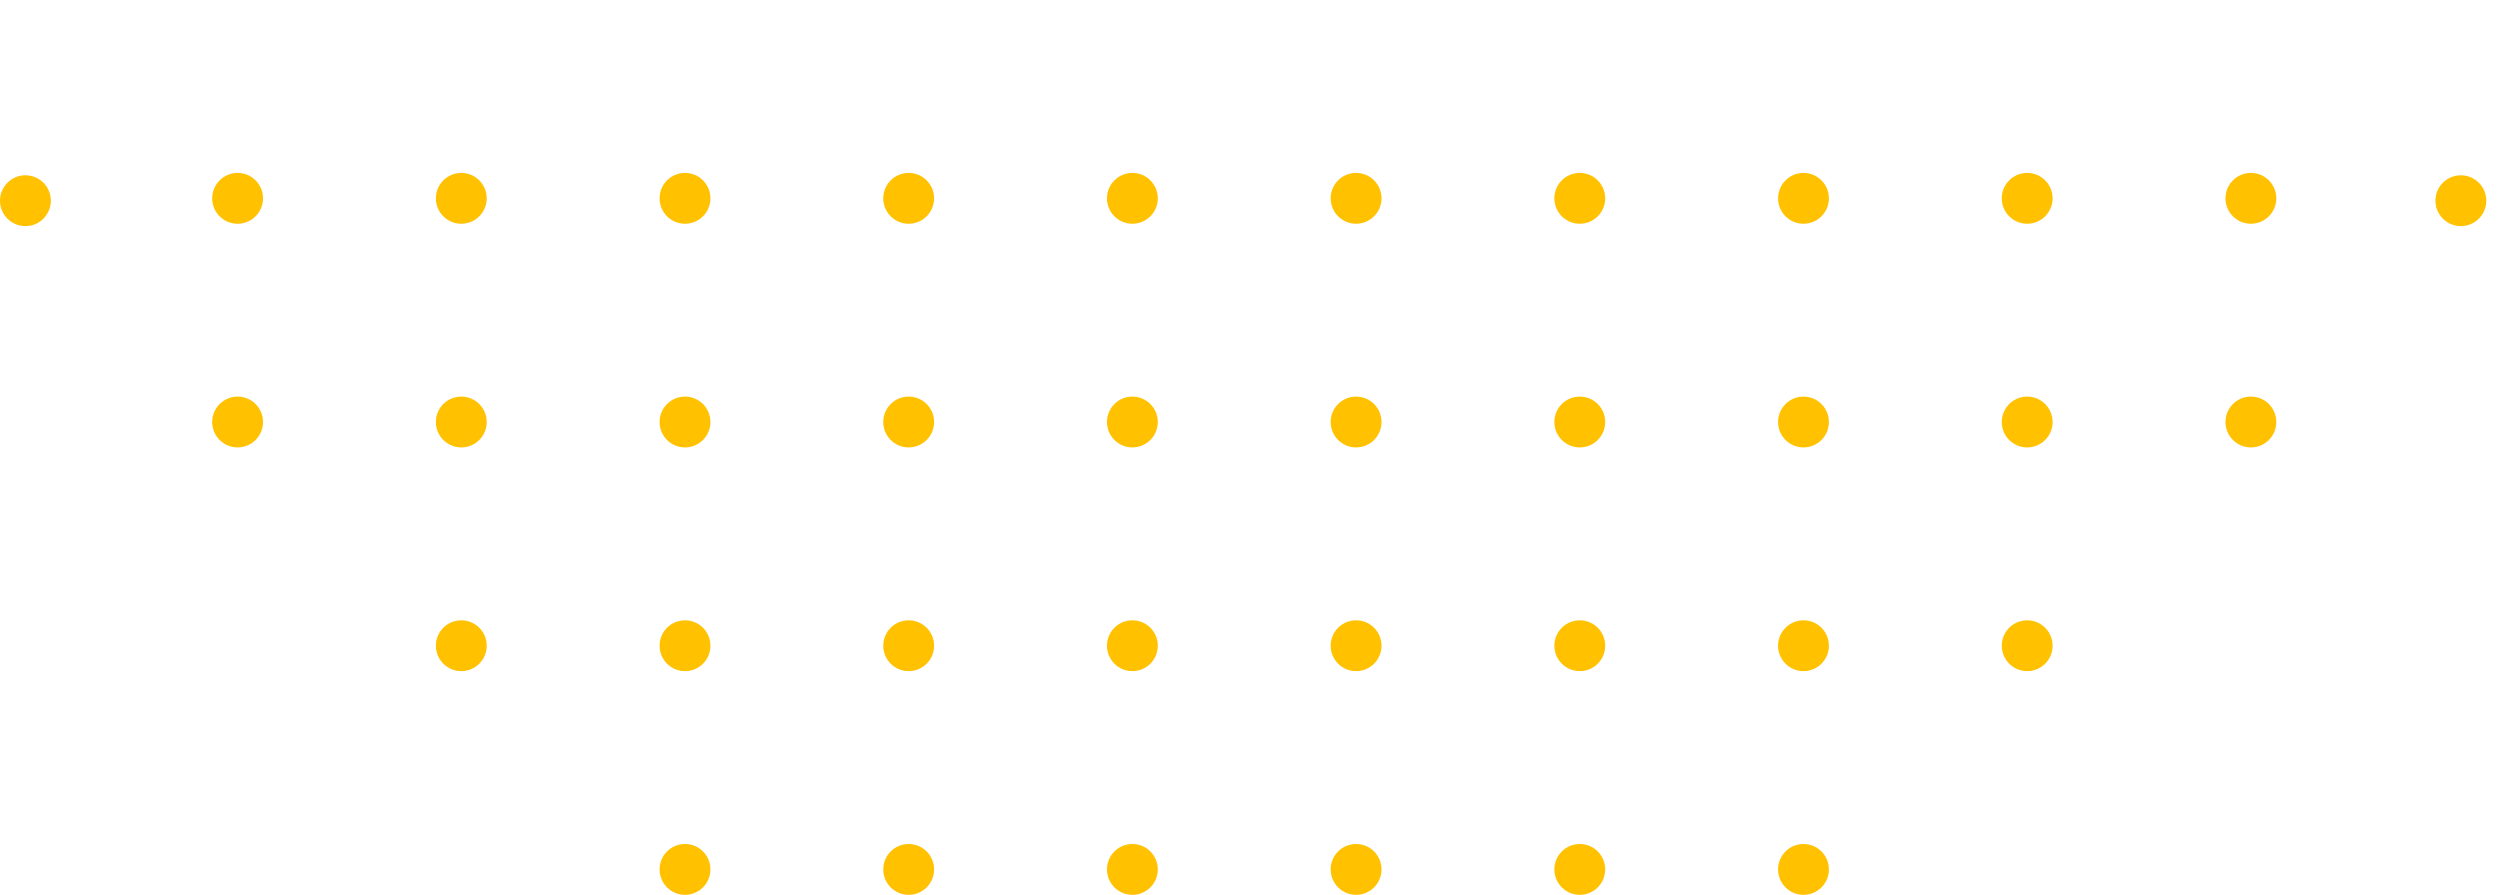 <svg width="271" height="97" viewBox="0 0 271 97" fill="none" xmlns="http://www.w3.org/2000/svg">
<path d="M25.756 0.005C24.234 0.005 23.001 -1.228 23.001 -2.75C23.001 -4.272 24.234 -5.506 25.756 -5.506C27.278 -5.506 28.512 -4.272 28.512 -2.75C28.512 -1.228 27.278 0.005 25.756 0.005Z" fill="#FFC100"/>
<path d="M25.756 24.255C24.234 24.255 23.001 23.021 23.001 21.5C23.001 19.978 24.234 18.744 25.756 18.744C27.278 18.744 28.512 19.978 28.512 21.5C28.512 23.021 27.278 24.255 25.756 24.255Z" fill="#FFC100"/>
<path d="M25.756 48.501C24.234 48.501 23.001 47.268 23.001 45.746C23.001 44.224 24.234 42.99 25.756 42.99C27.278 42.99 28.512 44.224 28.512 45.746C28.512 47.268 27.278 48.501 25.756 48.501Z" fill="#FFC100"/>
<path d="M50.004 0.005C48.482 0.005 47.249 -1.228 47.249 -2.75C47.249 -4.272 48.482 -5.506 50.004 -5.506C51.526 -5.506 52.76 -4.272 52.76 -2.75C52.76 -1.228 51.526 0.005 50.004 0.005Z" fill="#FFC100"/>
<path d="M50.004 24.255C48.482 24.255 47.249 23.021 47.249 21.5C47.249 19.978 48.482 18.744 50.004 18.744C51.526 18.744 52.76 19.978 52.76 21.5C52.76 23.021 51.526 24.255 50.004 24.255Z" fill="#FFC100"/>
<path d="M50.004 48.501C48.482 48.501 47.249 47.268 47.249 45.746C47.249 44.224 48.482 42.99 50.004 42.99C51.526 42.99 52.76 44.224 52.76 45.746C52.76 47.268 51.526 48.501 50.004 48.501Z" fill="#FFC100"/>
<path d="M50.004 72.751C48.482 72.751 47.249 71.518 47.249 69.996C47.249 68.474 48.482 67.24 50.004 67.24C51.526 67.24 52.76 68.474 52.76 69.996C52.76 71.518 51.526 72.751 50.004 72.751Z" fill="#FFC100"/>
<path d="M74.254 0.005C72.732 0.005 71.499 -1.228 71.499 -2.75C71.499 -4.272 72.732 -5.506 74.254 -5.506C75.776 -5.506 77.01 -4.272 77.01 -2.75C77.01 -1.228 75.776 0.005 74.254 0.005Z" fill="#FFC100"/>
<path d="M74.254 24.255C72.732 24.255 71.499 23.021 71.499 21.5C71.499 19.978 72.732 18.744 74.254 18.744C75.776 18.744 77.01 19.978 77.01 21.5C77.01 23.021 75.776 24.255 74.254 24.255Z" fill="#FFC100"/>
<path d="M74.254 48.501C72.732 48.501 71.499 47.268 71.499 45.746C71.499 44.224 72.732 42.99 74.254 42.99C75.776 42.99 77.01 44.224 77.01 45.746C77.01 47.268 75.776 48.501 74.254 48.501Z" fill="#FFC100"/>
<path d="M74.254 72.751C72.732 72.751 71.499 71.518 71.499 69.996C71.499 68.474 72.732 67.24 74.254 67.24C75.776 67.24 77.01 68.474 77.01 69.996C77.01 71.518 75.776 72.751 74.254 72.751Z" fill="#FFC100"/>
<path d="M74.254 96.999C72.732 96.999 71.499 95.766 71.499 94.244C71.499 92.722 72.732 91.488 74.254 91.488C75.776 91.488 77.01 92.722 77.01 94.244C77.01 95.766 75.776 96.999 74.254 96.999Z" fill="#FFC100"/>
<path d="M98.5 0.005C96.978 0.005 95.745 -1.228 95.745 -2.75C95.745 -4.272 96.978 -5.506 98.5 -5.506C100.022 -5.506 101.256 -4.272 101.256 -2.75C101.256 -1.228 100.022 0.005 98.5 0.005Z" fill="#FFC100"/>
<path d="M98.5 24.255C96.978 24.255 95.745 23.021 95.745 21.5C95.745 19.978 96.978 18.744 98.5 18.744C100.022 18.744 101.256 19.978 101.256 21.5C101.256 23.021 100.022 24.255 98.5 24.255Z" fill="#FFC100"/>
<path d="M98.5 48.501C96.978 48.501 95.745 47.268 95.745 45.746C95.745 44.224 96.978 42.99 98.5 42.99C100.022 42.99 101.256 44.224 101.256 45.746C101.256 47.268 100.022 48.501 98.5 48.501Z" fill="#FFC100"/>
<path d="M98.5 72.751C96.978 72.751 95.745 71.518 95.745 69.996C95.745 68.474 96.978 67.24 98.5 67.24C100.022 67.24 101.256 68.474 101.256 69.996C101.256 71.518 100.022 72.751 98.5 72.751Z" fill="#FFC100"/>
<path d="M98.5 96.999C96.978 96.999 95.745 95.766 95.745 94.244C95.745 92.722 96.978 91.488 98.5 91.488C100.022 91.488 101.256 92.722 101.256 94.244C101.256 95.766 100.022 96.999 98.5 96.999Z" fill="#FFC100"/>
<path d="M122.75 0.005C121.228 0.005 119.995 -1.228 119.995 -2.75C119.995 -4.272 121.228 -5.506 122.75 -5.506C124.272 -5.506 125.506 -4.272 125.506 -2.75C125.506 -1.228 124.272 0.005 122.75 0.005Z" fill="#FFC100"/>
<path d="M122.75 24.255C121.228 24.255 119.995 23.021 119.995 21.5C119.995 19.978 121.228 18.744 122.75 18.744C124.272 18.744 125.506 19.978 125.506 21.5C125.506 23.021 124.272 24.255 122.75 24.255Z" fill="#FFC100"/>
<path d="M122.75 48.501C121.228 48.501 119.995 47.268 119.995 45.746C119.995 44.224 121.228 42.99 122.75 42.99C124.272 42.99 125.506 44.224 125.506 45.746C125.506 47.268 124.272 48.501 122.75 48.501Z" fill="#FFC100"/>
<path d="M122.75 72.751C121.228 72.751 119.995 71.518 119.995 69.996C119.995 68.474 121.228 67.24 122.75 67.24C124.272 67.24 125.506 68.474 125.506 69.996C125.506 71.518 124.272 72.751 122.75 72.751Z" fill="#FFC100"/>
<path d="M122.75 96.999C121.228 96.999 119.995 95.766 119.995 94.244C119.995 92.722 121.228 91.488 122.75 91.488C124.272 91.488 125.506 92.722 125.506 94.244C125.506 95.766 124.272 96.999 122.75 96.999Z" fill="#FFC100"/>
<path d="M147 0.005C145.478 0.005 144.245 -1.228 144.245 -2.75C144.245 -4.272 145.478 -5.506 147 -5.506C148.522 -5.506 149.756 -4.272 149.756 -2.75C149.756 -1.228 148.522 0.005 147 0.005Z" fill="#FFC100"/>
<path d="M147 24.255C145.478 24.255 144.245 23.021 144.245 21.5C144.245 19.978 145.478 18.744 147 18.744C148.522 18.744 149.756 19.978 149.756 21.5C149.756 23.021 148.522 24.255 147 24.255Z" fill="#FFC100"/>
<path d="M147 48.501C145.478 48.501 144.245 47.268 144.245 45.746C144.245 44.224 145.478 42.99 147 42.99C148.522 42.99 149.756 44.224 149.756 45.746C149.756 47.268 148.522 48.501 147 48.501Z" fill="#FFC100"/>
<path d="M147 72.751C145.478 72.751 144.245 71.518 144.245 69.996C144.245 68.474 145.478 67.24 147 67.24C148.522 67.24 149.756 68.474 149.756 69.996C149.756 71.518 148.522 72.751 147 72.751Z" fill="#FFC100"/>
<path d="M147 96.999C145.478 96.999 144.245 95.766 144.245 94.244C144.245 92.722 145.478 91.488 147 91.488C148.522 91.488 149.756 92.722 149.756 94.244C149.756 95.766 148.522 96.999 147 96.999Z" fill="#FFC100"/>
<path d="M171.248 0.005C169.727 0.005 168.493 -1.228 168.493 -2.75C168.493 -4.272 169.727 -5.506 171.248 -5.506C172.77 -5.506 174.004 -4.272 174.004 -2.75C174.004 -1.228 172.77 0.005 171.248 0.005Z" fill="#FFC100"/>
<path d="M171.248 24.255C169.727 24.255 168.493 23.021 168.493 21.5C168.493 19.978 169.727 18.744 171.248 18.744C172.77 18.744 174.004 19.978 174.004 21.5C174.004 23.021 172.77 24.255 171.248 24.255Z" fill="#FFC100"/>
<path d="M171.248 48.501C169.727 48.501 168.493 47.268 168.493 45.746C168.493 44.224 169.727 42.99 171.248 42.99C172.77 42.99 174.004 44.224 174.004 45.746C174.004 47.268 172.77 48.501 171.248 48.501Z" fill="#FFC100"/>
<path d="M171.248 72.751C169.727 72.751 168.493 71.518 168.493 69.996C168.493 68.474 169.727 67.24 171.248 67.24C172.77 67.24 174.004 68.474 174.004 69.996C174.004 71.518 172.77 72.751 171.248 72.751Z" fill="#FFC100"/>
<path d="M171.248 96.999C169.727 96.999 168.493 95.766 168.493 94.244C168.493 92.722 169.727 91.488 171.248 91.488C172.77 91.488 174.004 92.722 174.004 94.244C174.004 95.766 172.77 96.999 171.248 96.999Z" fill="#FFC100"/>
<path d="M195.498 0.005C193.977 0.005 192.743 -1.228 192.743 -2.75C192.743 -4.272 193.977 -5.506 195.498 -5.506C197.02 -5.506 198.254 -4.272 198.254 -2.75C198.254 -1.228 197.02 0.005 195.498 0.005Z" fill="#FFC100"/>
<path d="M195.498 24.255C193.977 24.255 192.743 23.021 192.743 21.5C192.743 19.978 193.977 18.744 195.498 18.744C197.02 18.744 198.254 19.978 198.254 21.5C198.254 23.021 197.02 24.255 195.498 24.255Z" fill="#FFC100"/>
<path d="M195.498 48.501C193.977 48.501 192.743 47.268 192.743 45.746C192.743 44.224 193.977 42.99 195.498 42.99C197.02 42.99 198.254 44.224 198.254 45.746C198.254 47.268 197.02 48.501 195.498 48.501Z" fill="#FFC100"/>
<path d="M195.498 72.751C193.977 72.751 192.743 71.518 192.743 69.996C192.743 68.474 193.977 67.24 195.498 67.24C197.02 67.24 198.254 68.474 198.254 69.996C198.254 71.518 197.02 72.751 195.498 72.751Z" fill="#FFC100"/>
<path d="M195.498 96.999C193.977 96.999 192.743 95.766 192.743 94.244C192.743 92.722 193.977 91.488 195.498 91.488C197.02 91.488 198.254 92.722 198.254 94.244C198.254 95.766 197.02 96.999 195.498 96.999Z" fill="#FFC100"/>
<path d="M219.746 0.005C218.225 0.005 216.991 -1.228 216.991 -2.75C216.991 -4.272 218.225 -5.506 219.746 -5.506C221.268 -5.506 222.502 -4.272 222.502 -2.75C222.502 -1.228 221.268 0.005 219.746 0.005Z" fill="#FFC100"/>
<path d="M219.746 24.255C218.225 24.255 216.991 23.021 216.991 21.5C216.991 19.978 218.225 18.744 219.746 18.744C221.268 18.744 222.502 19.978 222.502 21.5C222.502 23.021 221.268 24.255 219.746 24.255Z" fill="#FFC100"/>
<path d="M219.746 48.501C218.225 48.501 216.991 47.268 216.991 45.746C216.991 44.224 218.225 42.99 219.746 42.99C221.268 42.99 222.502 44.224 222.502 45.746C222.502 47.268 221.268 48.501 219.746 48.501Z" fill="#FFC100"/>
<path d="M219.746 72.751C218.225 72.751 216.991 71.518 216.991 69.996C216.991 68.474 218.225 67.24 219.746 67.24C221.268 67.24 222.502 68.474 222.502 69.996C222.502 71.518 221.268 72.751 219.746 72.751Z" fill="#FFC100"/>
<path d="M243.996 0.005C242.475 0.005 241.241 -1.228 241.241 -2.75C241.241 -4.272 242.475 -5.506 243.996 -5.506C245.518 -5.506 246.752 -4.272 246.752 -2.75C246.752 -1.228 245.518 0.005 243.996 0.005Z" fill="#FFC100"/>
<path d="M243.996 24.255C242.475 24.255 241.241 23.021 241.241 21.5C241.241 19.978 242.475 18.744 243.996 18.744C245.518 18.744 246.752 19.978 246.752 21.5C246.752 23.021 245.518 24.255 243.996 24.255Z" fill="#FFC100"/>
<path d="M243.996 48.501C242.475 48.501 241.241 47.268 241.241 45.746C241.241 44.224 242.475 42.99 243.996 42.99C245.518 42.99 246.752 44.224 246.752 45.746C246.752 47.268 245.518 48.501 243.996 48.501Z" fill="#FFC100"/>
<path d="M268.244 0.005C266.723 0.005 265.489 -1.228 265.489 -2.75C265.489 -4.272 266.723 -5.506 268.244 -5.506C269.766 -5.506 271 -4.272 271 -2.75C271 -1.228 269.766 0.005 268.244 0.005Z" fill="#FFC100"/>
<path d="M266.756 24.511C265.234 24.511 264.001 23.277 264.001 21.756C264.001 20.234 265.234 19 266.756 19C268.278 19 269.512 20.234 269.512 21.756C269.512 23.277 268.278 24.511 266.756 24.511Z" fill="#FFC100"/>
<path d="M2.756 24.511C1.234 24.511 0.001 23.277 0.001 21.756C0.001 20.234 1.234 19 2.756 19C4.278 19 5.512 20.234 5.512 21.756C5.512 23.277 4.278 24.511 2.756 24.511Z" fill="#FFC100"/>
</svg>
